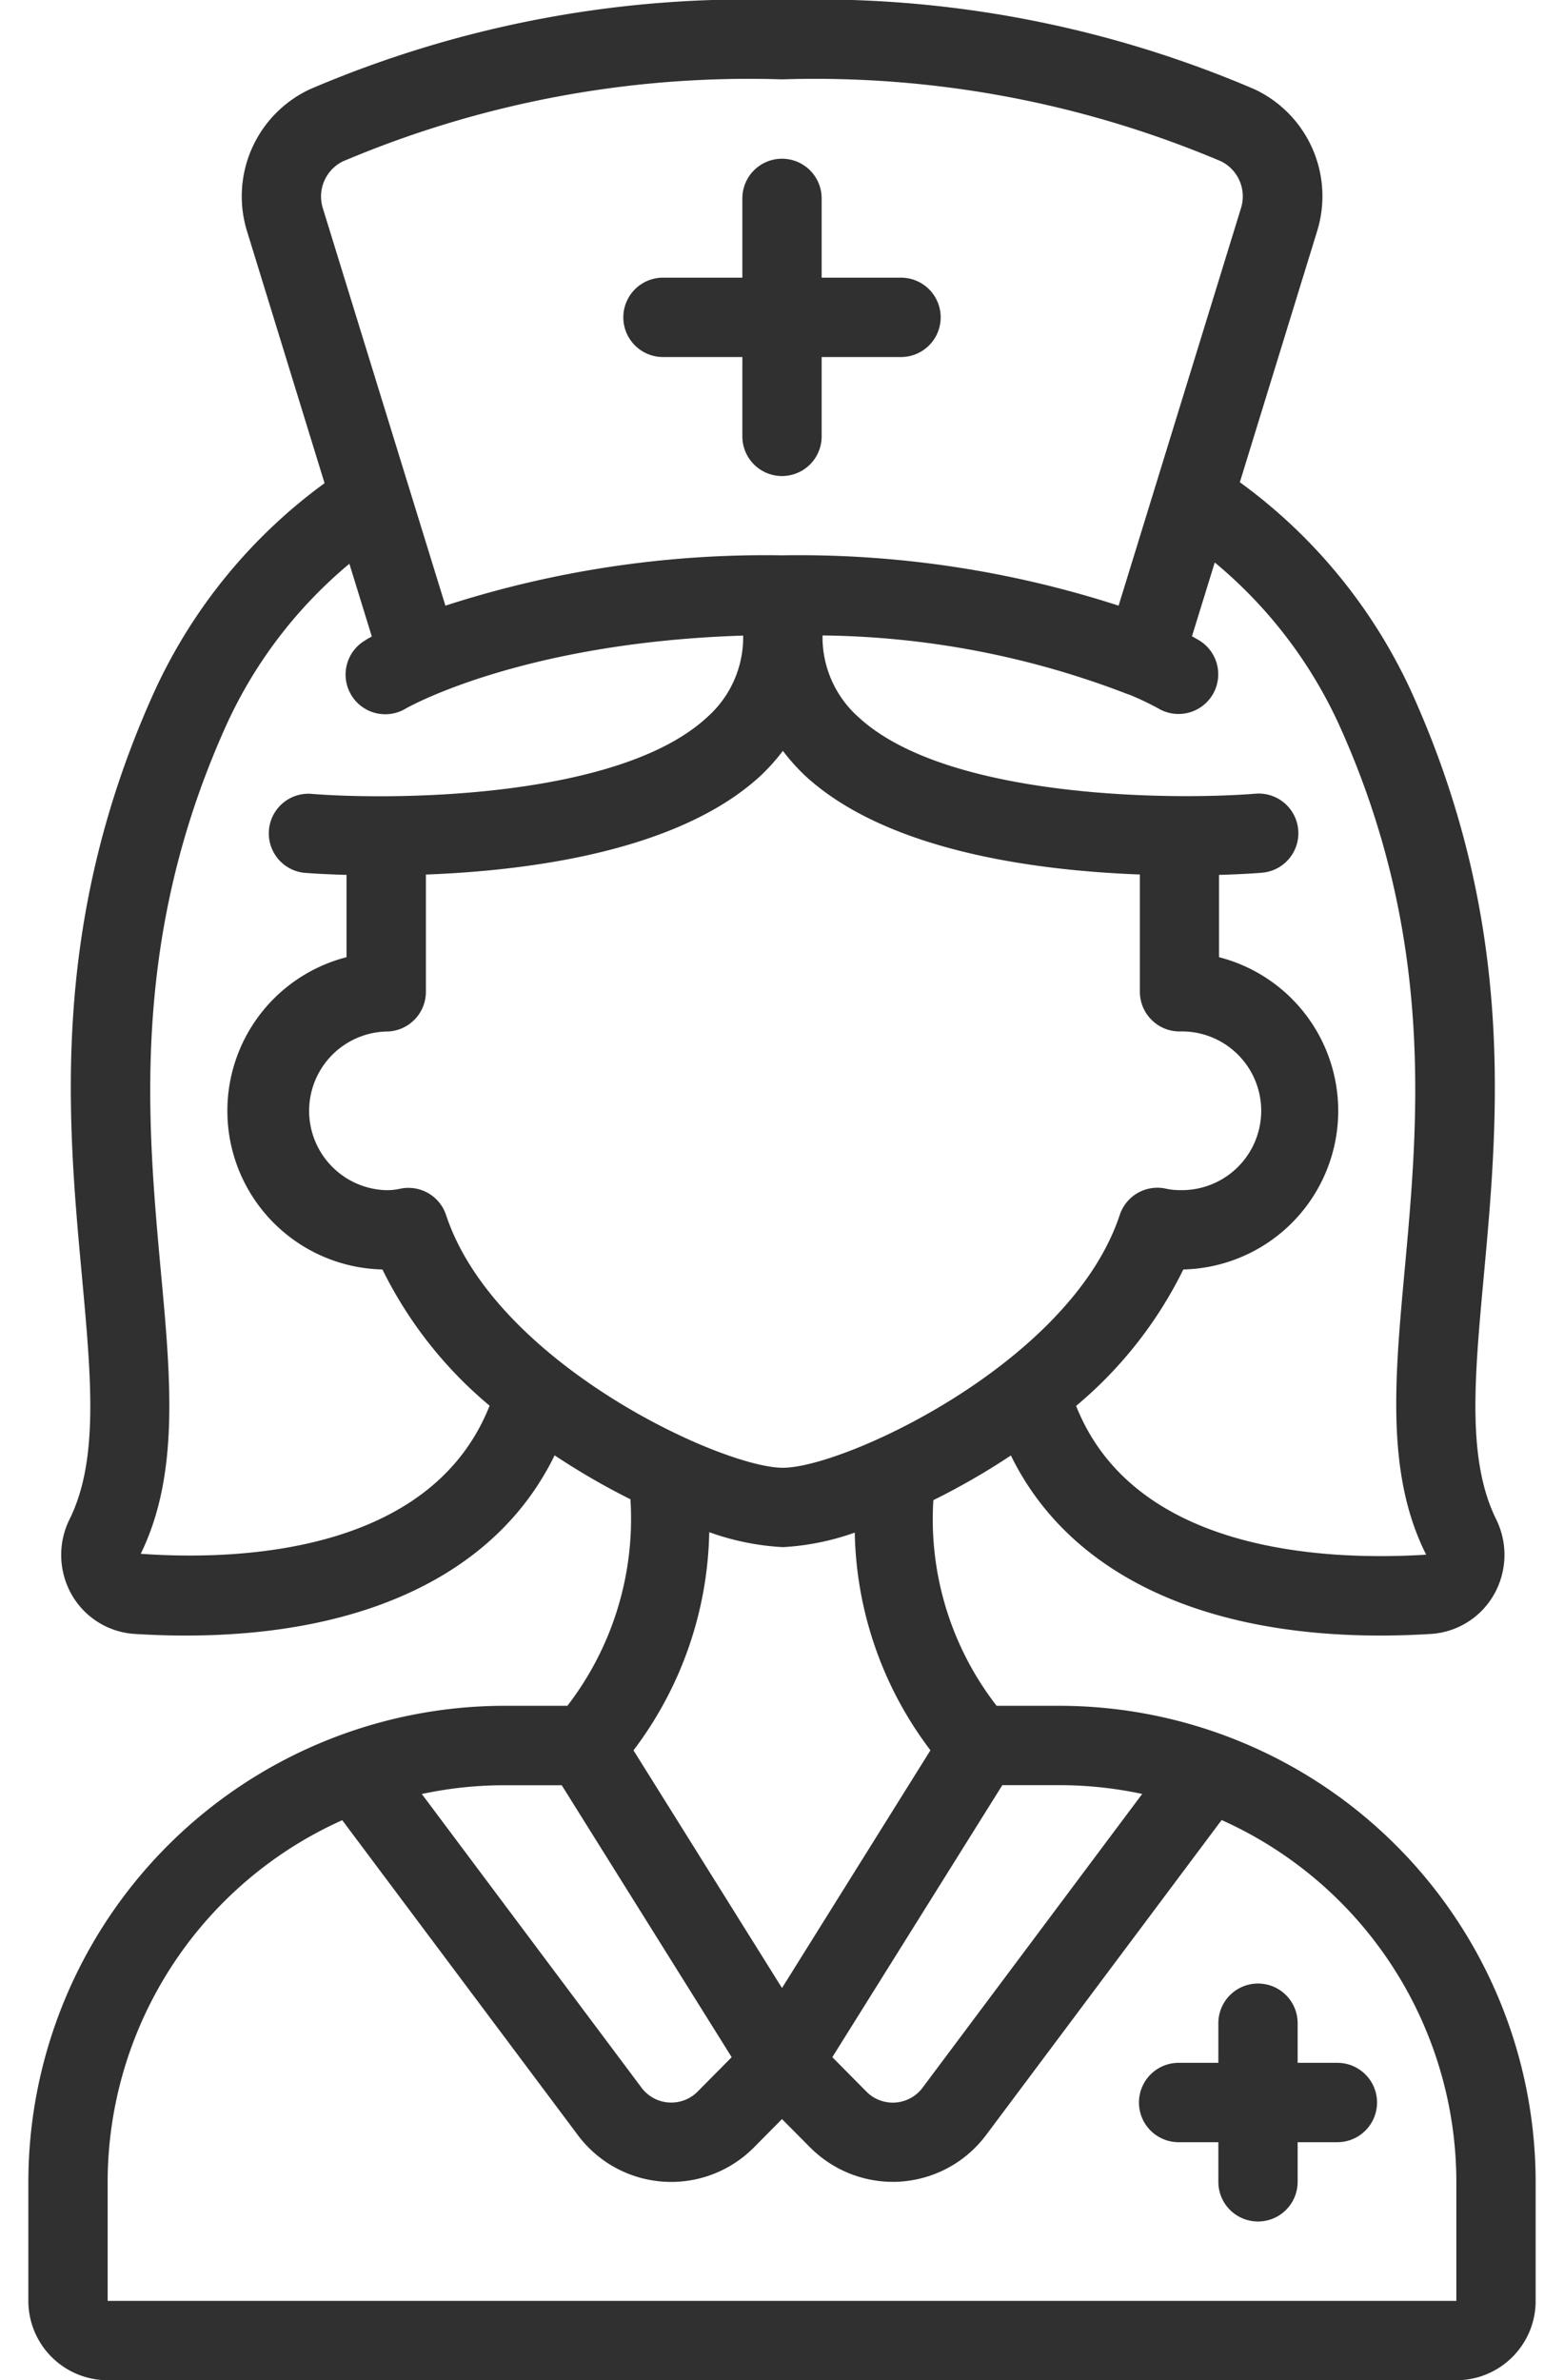 <svg width="23" height="35" fill="none" xmlns="http://www.w3.org/2000/svg"><path d="M1.583 35h19.834c.644 0 1.166-.522 1.166-1.167v-1.75a7.008 7.008 0 00-7-7h-.927a4.475 4.475 0 01-.93-3.024c.394-.195.774-.414 1.14-.657.835 1.708 2.751 2.648 5.43 2.648.244 0 .495-.008.753-.024a1.15 1.15 0 00.92-.577A1.18 1.18 0 0022 22.336c-.427-.872-.318-2.062-.18-3.568.21-2.29.473-5.14-1.024-8.506a7.854 7.854 0 00-2.563-3.171l1.135-3.687a1.737 1.737 0 00-.916-2.09A16.333 16.333 0 0011.5 0a16.323 16.323 0 00-6.946 1.314 1.738 1.738 0 00-.92 2.09l1.139 3.701a7.817 7.817 0 00-2.545 3.158C.732 13.628.994 16.48 1.205 18.768c.138 1.507.247 2.696-.178 3.564-.179.354-.168.773.028 1.118.192.335.54.552.924.576.257.016.508.024.752.024 2.676 0 4.592-.94 5.425-2.65.358.238.73.454 1.115.646a4.506 4.506 0 01-.927 3.037h-.927a7.008 7.008 0 00-7 7v1.75A1.167 1.167 0 001.583 35zm15.214-8.621l-3.23 4.32a.546.546 0 01-.825.058l-.502-.507 2.5-4h.843c.408 0 .815.044 1.214.129zM6.56 17.867a.583.583 0 00-.681-.386.916.916 0 01-.2.02 1.167 1.167 0 010-2.333.583.583 0 00.584-.583V12.86c1.553-.059 3.725-.35 4.92-1.451.12-.113.23-.236.33-.368.1.132.21.255.33.368 1.195 1.1 3.368 1.392 4.92 1.45v1.724c0 .322.261.584.583.584a1.167 1.167 0 110 2.333.91.91 0 01-.199-.021.583.583 0 00-.68.386c-.72 2.177-4.055 3.718-4.954 3.718-.9 0-4.233-1.54-4.953-3.716zm13.168-7.13c1.374 3.088 1.127 5.771.93 7.924-.149 1.622-.277 3.023.315 4.2-1.596.098-4.309-.074-5.148-2.188a6.14 6.14 0 001.577-2.006 2.333 2.333 0 00.525-4.592v-1.21c.358-.01.592-.028.632-.032a.583.583 0 10-.097-1.162c-1.175.095-4.521.085-5.833-1.122a1.575 1.575 0 01-.533-1.205c1.539.017 3.062.31 4.497.867h.006c.148.06.293.129.433.205a.583.583 0 00.599-1.002 6.101 6.101 0 00-.102-.058l.335-1.085a6.737 6.737 0 011.864 2.466zM5.045 2.372A15.295 15.295 0 0111.5 1.167a15.31 15.31 0 016.459 1.206.576.576 0 01.291.687l-1.8 5.846a15.267 15.267 0 00-4.95-.74 15.267 15.267 0 00-4.95.74L4.747 3.06a.576.576 0 01.297-.688zM2.07 22.847c.57-1.167.443-2.567.292-4.187-.195-2.152-.44-4.835.933-7.923A6.691 6.691 0 015.138 8.29l.33 1.07a.857.857 0 00-.102.059.583.583 0 00.599 1.001c.017-.01 1.691-.971 4.964-1.074a1.57 1.57 0 01-.535 1.205c-1.31 1.207-4.657 1.218-5.833 1.121a.583.583 0 00-.097 1.161c.04.004.275.022.632.032v1.21a2.333 2.333 0 00.528 4.592A6.14 6.14 0 007.2 20.67c-.837 2.117-3.55 2.29-5.127 2.178l-.002-.002zm9.443-.097a3.75 3.75 0 001.057-.214 5.453 5.453 0 001.113 3.201L11.5 29.233l-2.184-3.495a5.475 5.475 0 001.114-3.208c.348.126.713.2 1.083.22zm-3.253 3.5l2.5 4-.5.505a.546.546 0 01-.824-.054L6.203 26.38a5.82 5.82 0 011.214-.129h.843zm-6.677 5.833a5.838 5.838 0 013.45-5.318l3.47 4.638a1.713 1.713 0 002.583.175l.414-.418.416.419c.322.322.758.504 1.214.504.039 0 .079 0 .116-.004a1.715 1.715 0 001.252-.68l3.467-4.636a5.838 5.838 0 013.452 5.32v1.75H1.583v-1.75z" fill="#303030"/><path d="M9.75 5.25h1.167v1.167a.583.583 0 001.166 0V5.25h1.167a.583.583 0 100-1.167h-1.167V2.917a.583.583 0 00-1.166 0v1.166H9.75a.583.583 0 100 1.167zm9.917 25.083h-.584v-.583a.583.583 0 10-1.166 0v.583h-.584a.583.583 0 100 1.167h.584v.583a.583.583 0 101.166 0V31.5h.584a.583.583 0 000-1.167z" fill="#303030"/></svg>
